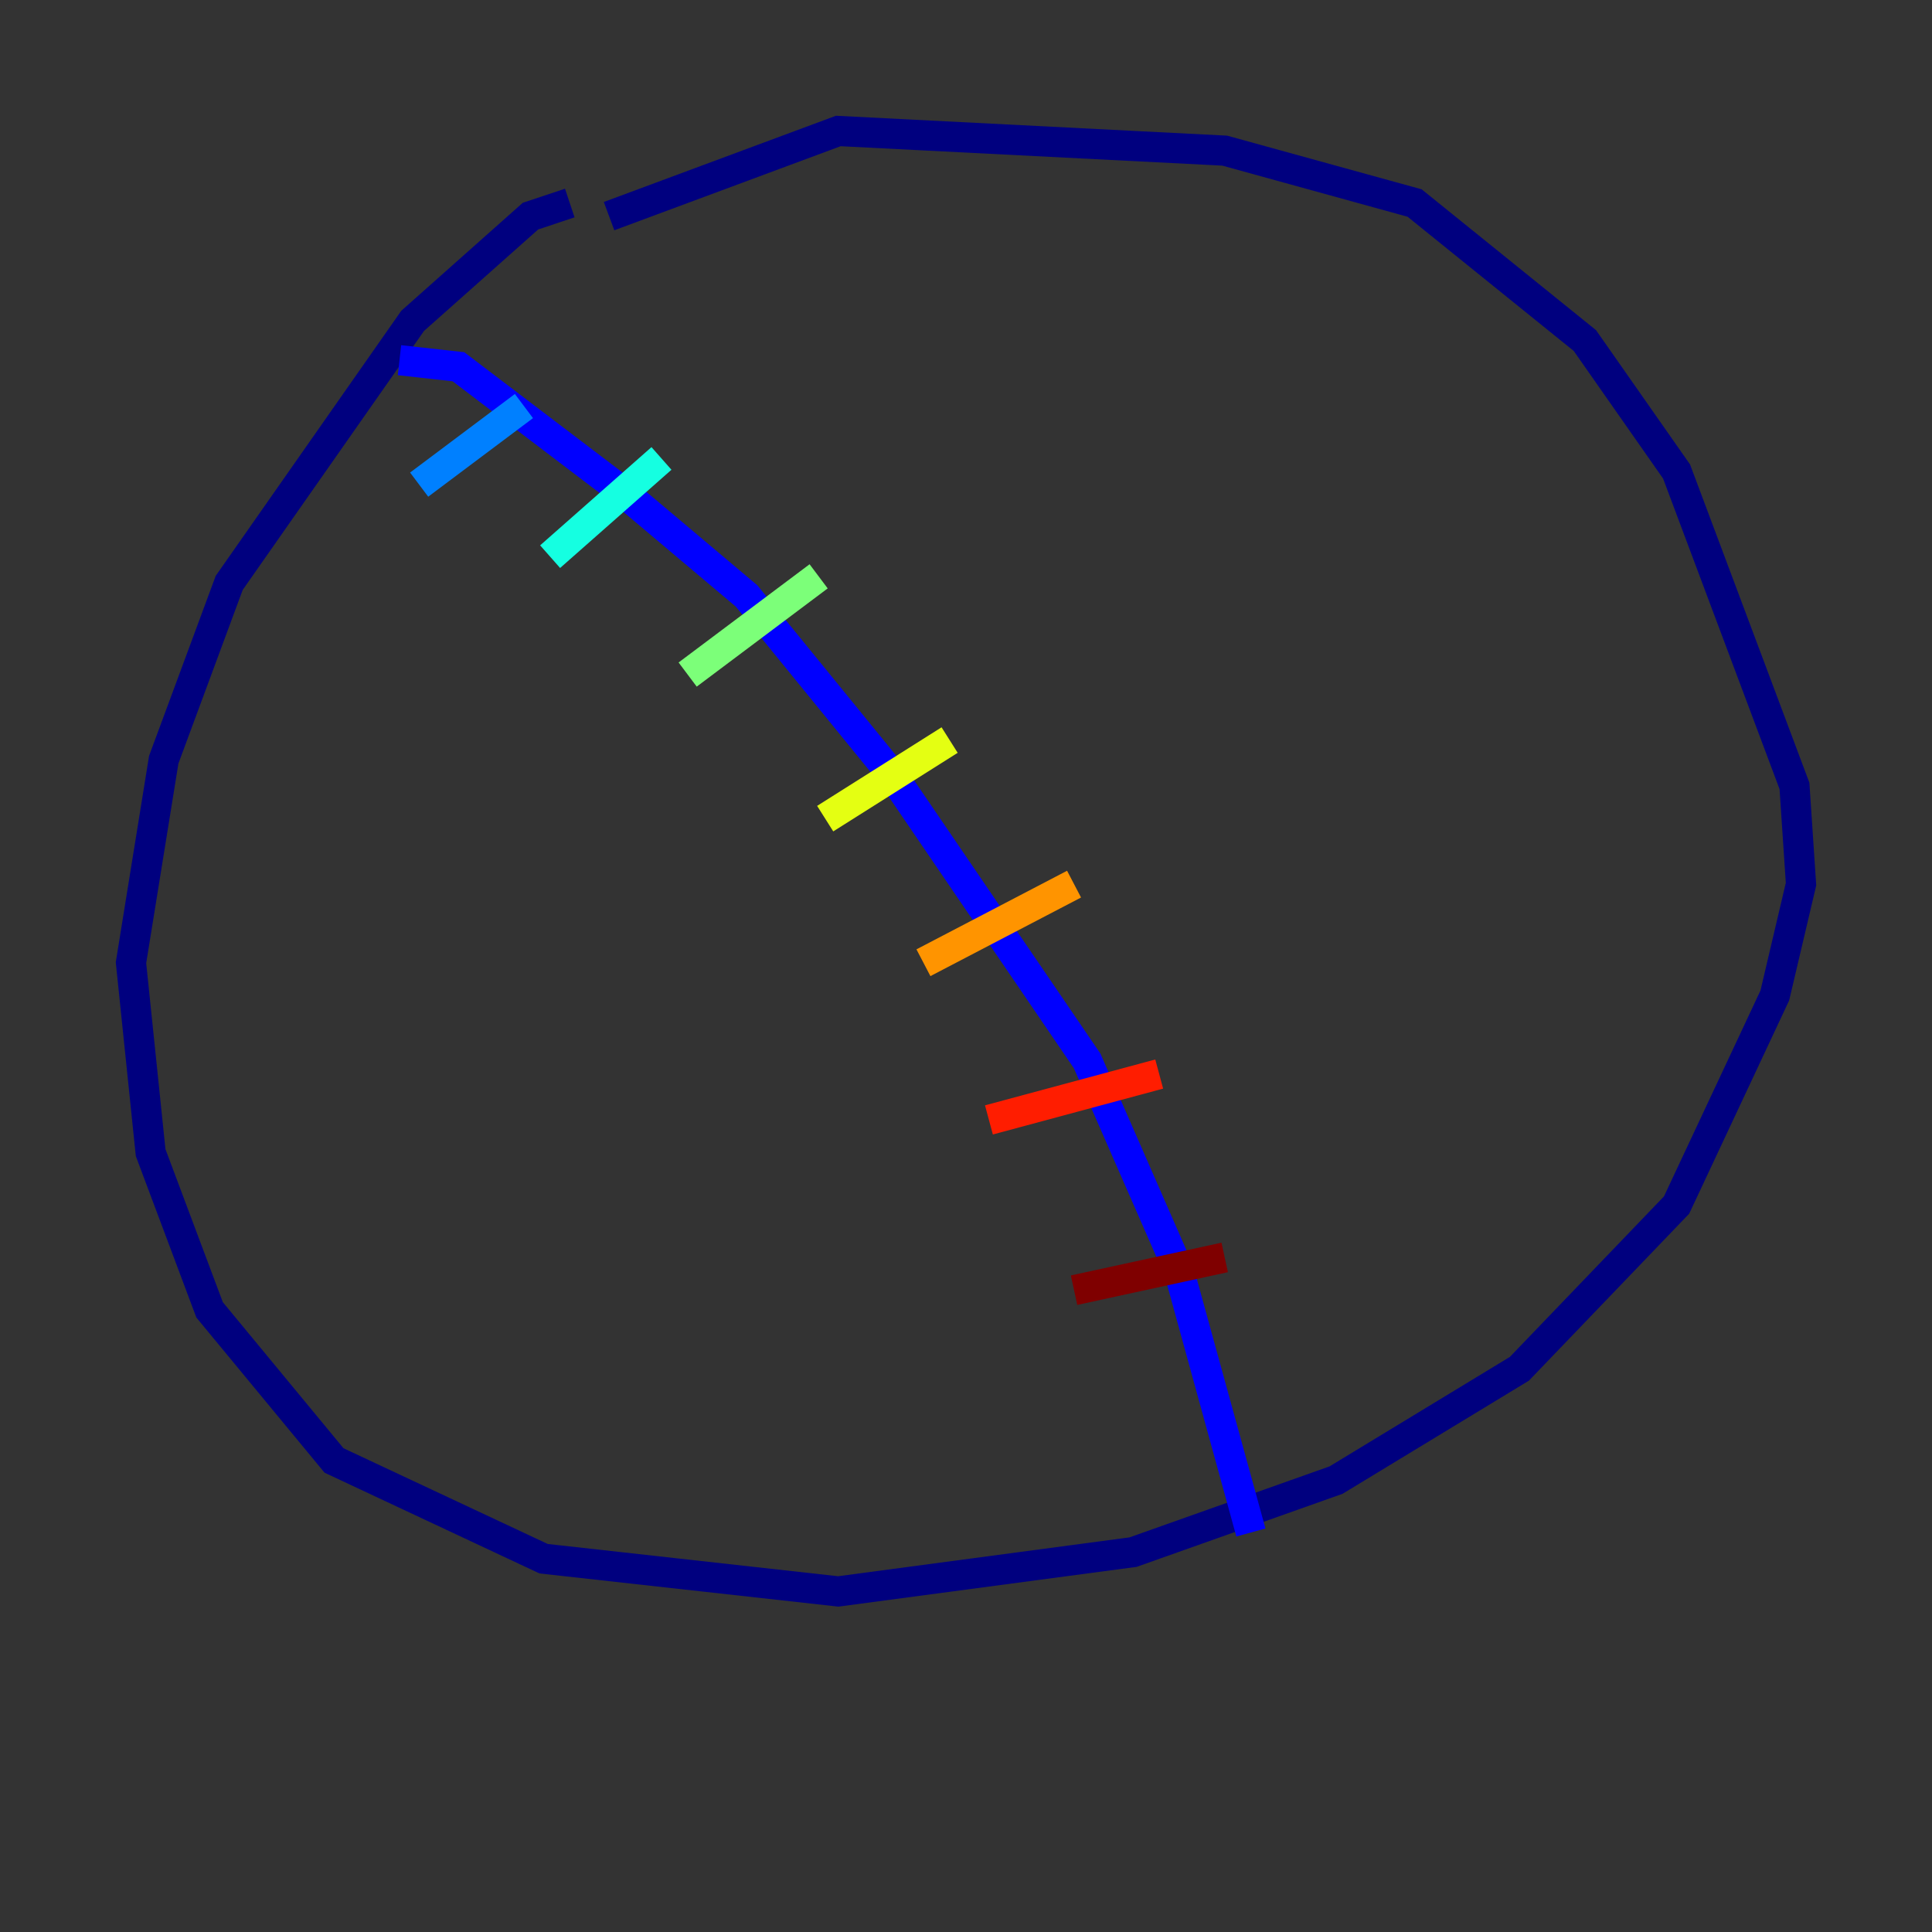 <?xml version="1.0" encoding="utf-8" ?>
<svg baseProfile="tiny" height="128" version="1.2" viewBox="0,0,128,128" width="128" xmlns="http://www.w3.org/2000/svg" xmlns:ev="http://www.w3.org/2001/xml-events" xmlns:xlink="http://www.w3.org/1999/xlink"><rect x="0" y="0" width="128" height="128" fill="#333333" stroke="none"/><defs /><polyline fill="none" points="37.749,13.451 35.146,14.319 27.336,21.261 15.186,38.617 10.848,50.332 8.678,63.783 9.98,76.366 13.885,86.78 22.129,96.759 36.014,103.268 55.539,105.437 75.064,102.834 88.515,98.061 100.664,90.685 111.078,79.837 117.586,65.953 119.322,58.576 118.888,52.068 111.078,31.241 105.003,22.563 93.722,13.451 81.139,9.98 55.539,8.678 40.352,14.319" stroke="#00007f" stroke-width="2" /><polyline fill="none" points="26.468,23.864 30.373,24.298 41.22,32.542 49.464,39.485 59.01,51.2 72.027,70.291 78.102,84.176 82.875,101.532" stroke="#0000ff" stroke-width="2" /><polyline fill="none" points="27.77,32.108 34.712,26.902" stroke="#0080ff" stroke-width="2" /><polyline fill="none" points="36.447,36.881 43.824,30.373" stroke="#15ffe1" stroke-width="2" /><polyline fill="none" points="45.559,44.691 54.237,38.183" stroke="#7cff79" stroke-width="2" /><polyline fill="none" points="54.671,54.237 62.915,49.031" stroke="#e4ff12" stroke-width="2" /><polyline fill="none" points="61.18,63.783 71.159,58.576" stroke="#ff9400" stroke-width="2" /><polyline fill="none" points="65.519,74.197 76.8,71.159" stroke="#ff1d00" stroke-width="2" /><polyline fill="none" points="71.159,85.478 81.139,83.308" stroke="#7f0000" stroke-width="2" /></svg>
